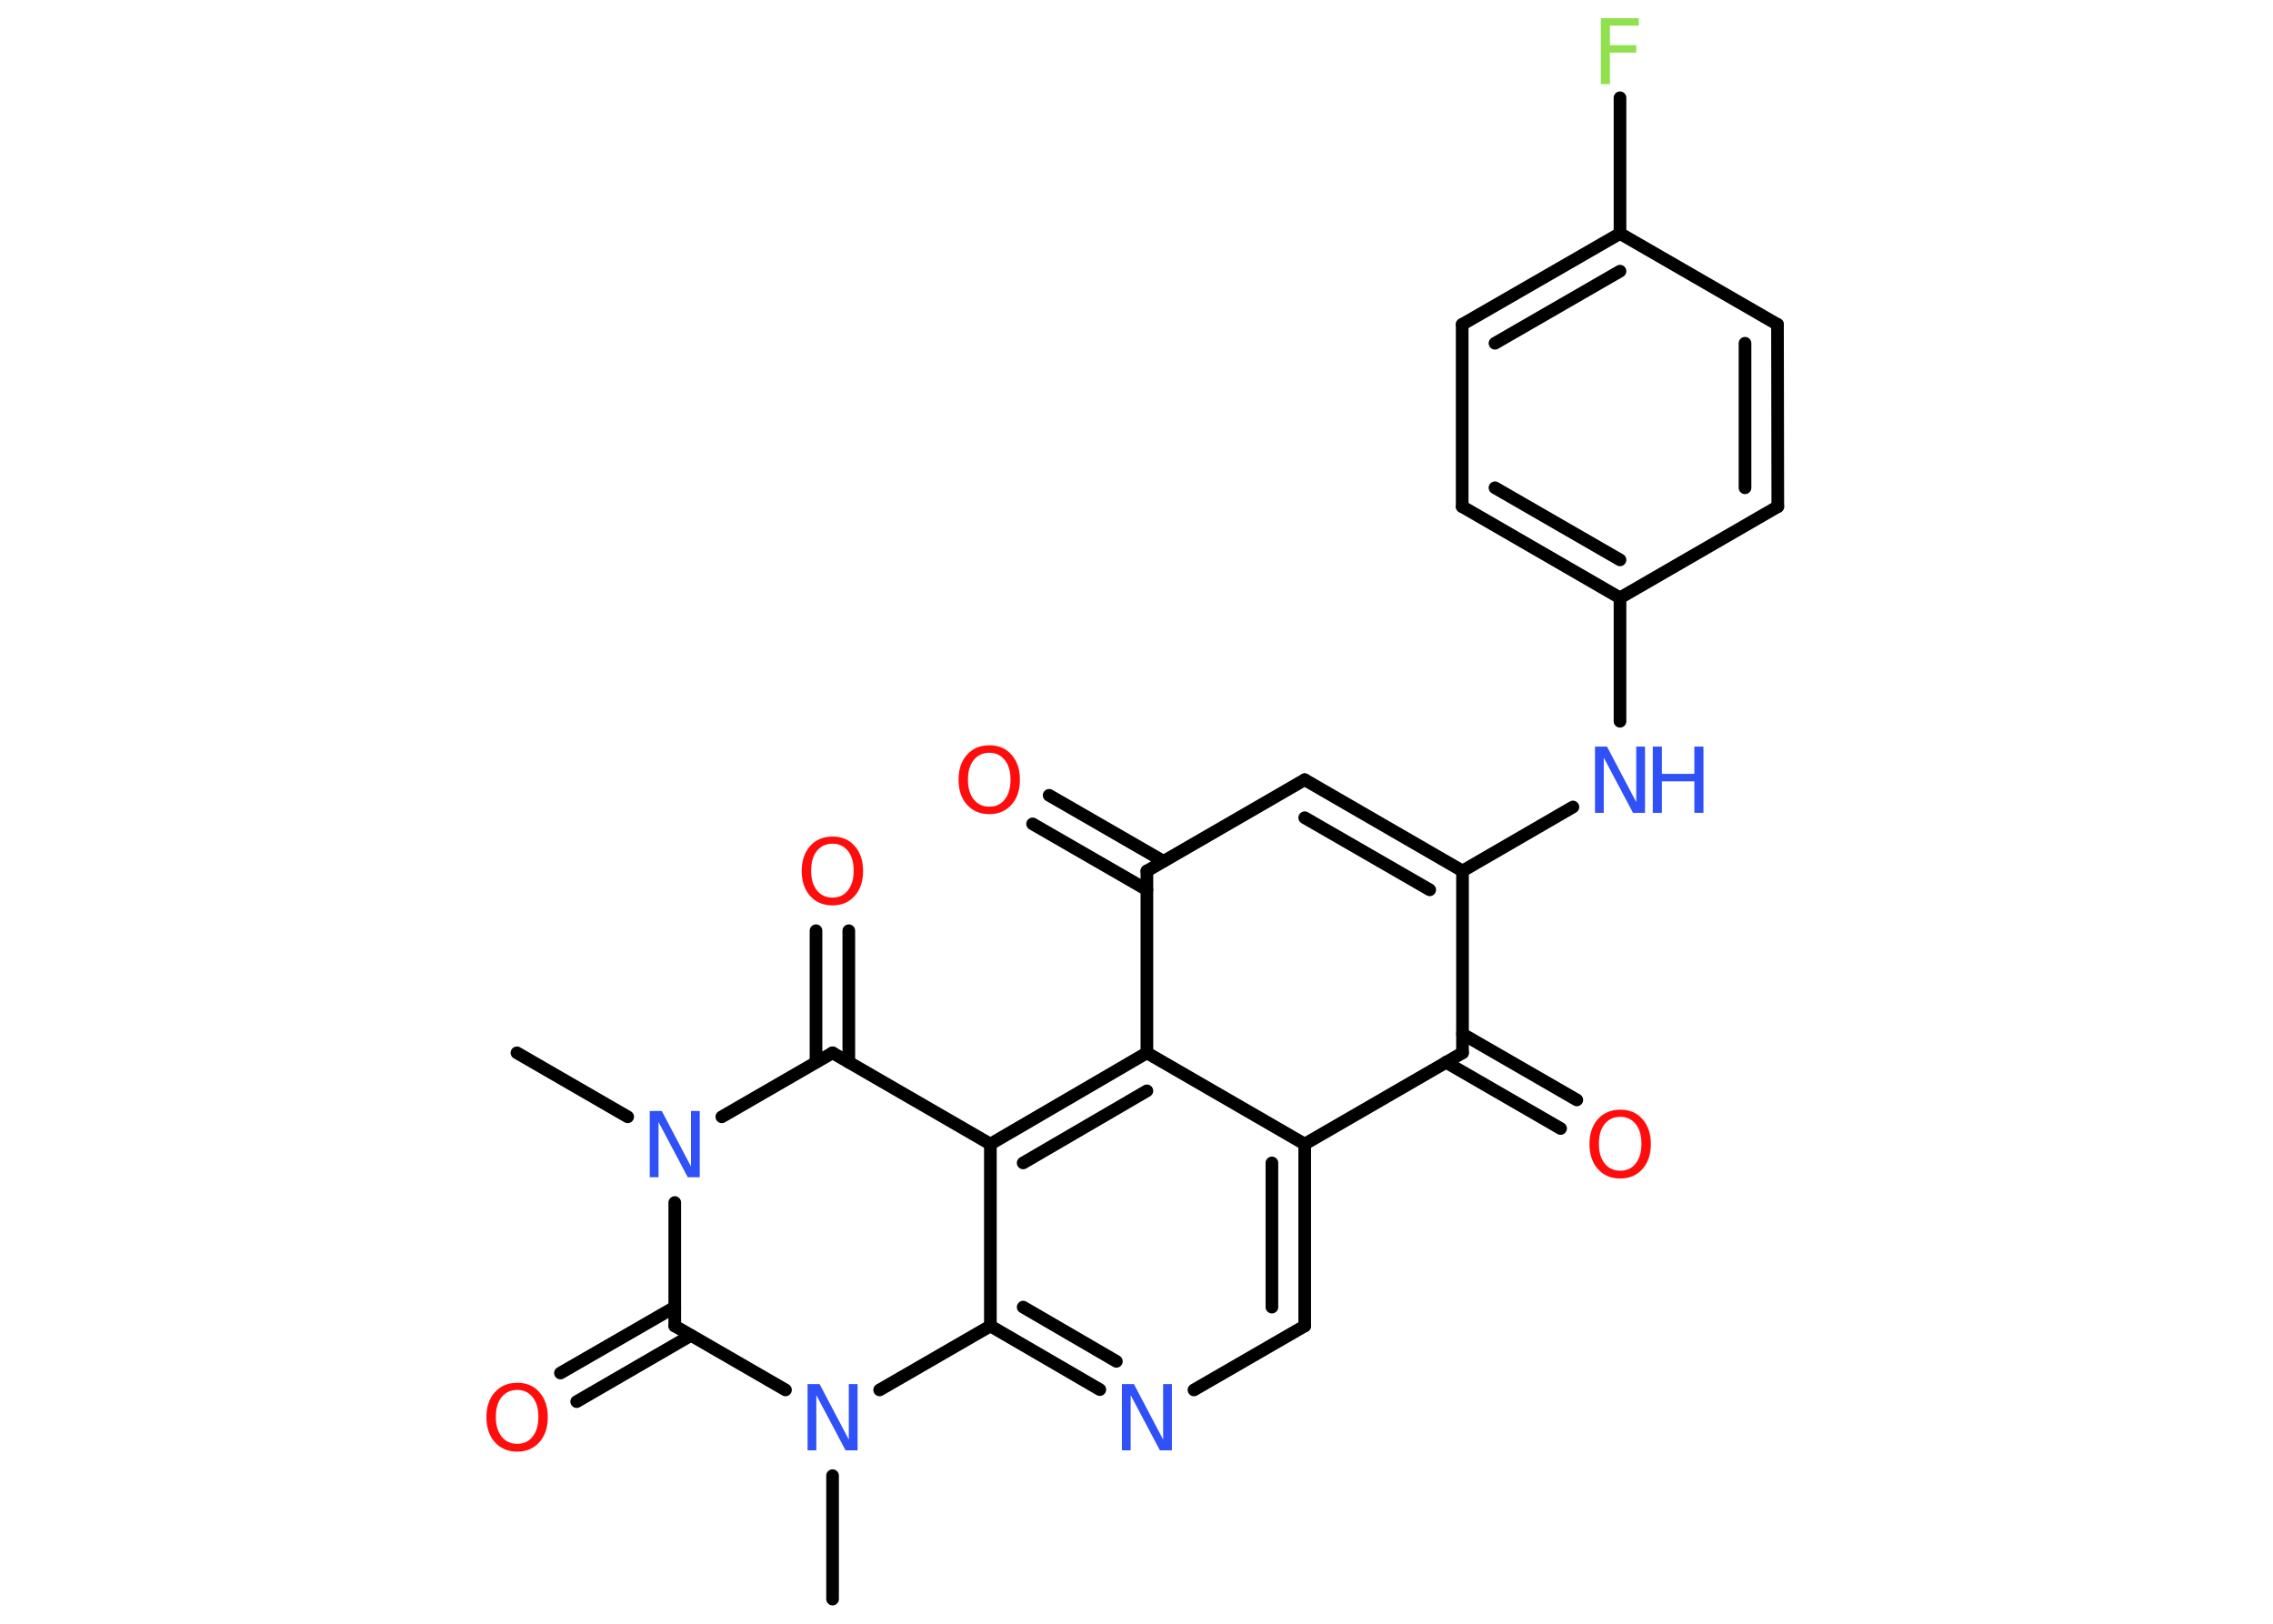 <?xml version='1.0' encoding='UTF-8'?>
<!DOCTYPE svg PUBLIC "-//W3C//DTD SVG 1.1//EN" "http://www.w3.org/Graphics/SVG/1.1/DTD/svg11.dtd">
<svg version='1.2' xmlns='http://www.w3.org/2000/svg' xmlns:xlink='http://www.w3.org/1999/xlink' width='70.0mm' height='50.0mm' viewBox='0 0 70.0 50.0'>
  <desc>Generated by the Chemistry Development Kit (http://github.com/cdk)</desc>
  <g stroke-linecap='round' stroke-linejoin='round' stroke='#000000' stroke-width='.39' fill='#3050F8'>
    <rect x='.0' y='.0' width='70.0' height='50.0' fill='#FFFFFF' stroke='none'/>
    <g id='mol1' class='mol'>
      <line id='mol1bnd1' class='bond' x1='15.92' y1='32.42' x2='19.33' y2='34.39'/>
      <line id='mol1bnd2' class='bond' x1='22.23' y1='34.39' x2='25.64' y2='32.42'/>
      <g id='mol1bnd3' class='bond'>
        <line x1='25.13' y1='32.71' x2='25.13' y2='28.66'/>
        <line x1='26.14' y1='32.71' x2='26.14' y2='28.66'/>
      </g>
      <line id='mol1bnd4' class='bond' x1='25.64' y1='32.42' x2='30.5' y2='35.23'/>
      <g id='mol1bnd5' class='bond'>
        <line x1='35.32' y1='32.42' x2='30.5' y2='35.23'/>
        <line x1='35.32' y1='33.59' x2='31.51' y2='35.81'/>
      </g>
      <line id='mol1bnd6' class='bond' x1='35.32' y1='32.42' x2='40.18' y2='35.23'/>
      <g id='mol1bnd7' class='bond'>
        <line x1='40.18' y1='40.83' x2='40.18' y2='35.23'/>
        <line x1='39.17' y1='40.25' x2='39.17' y2='35.81'/>
      </g>
      <line id='mol1bnd8' class='bond' x1='40.18' y1='40.83' x2='36.77' y2='42.8'/>
      <g id='mol1bnd9' class='bond'>
        <line x1='30.5' y1='40.83' x2='33.87' y2='42.79'/>
        <line x1='31.51' y1='40.25' x2='34.38' y2='41.92'/>
      </g>
      <line id='mol1bnd10' class='bond' x1='30.5' y1='35.23' x2='30.5' y2='40.83'/>
      <line id='mol1bnd11' class='bond' x1='30.5' y1='40.83' x2='27.09' y2='42.8'/>
      <line id='mol1bnd12' class='bond' x1='25.64' y1='45.44' x2='25.64' y2='49.24'/>
      <line id='mol1bnd13' class='bond' x1='24.19' y1='42.8' x2='20.78' y2='40.83'/>
      <line id='mol1bnd14' class='bond' x1='20.78' y1='37.03' x2='20.78' y2='40.83'/>
      <g id='mol1bnd15' class='bond'>
        <line x1='21.28' y1='41.12' x2='17.76' y2='43.16'/>
        <line x1='20.78' y1='40.25' x2='17.26' y2='42.28'/>
      </g>
      <line id='mol1bnd16' class='bond' x1='40.18' y1='35.23' x2='45.04' y2='32.42'/>
      <g id='mol1bnd17' class='bond'>
        <line x1='45.04' y1='31.84' x2='48.56' y2='33.87'/>
        <line x1='44.53' y1='32.71' x2='48.06' y2='34.75'/>
      </g>
      <line id='mol1bnd18' class='bond' x1='45.04' y1='32.42' x2='45.04' y2='26.82'/>
      <line id='mol1bnd19' class='bond' x1='45.04' y1='26.82' x2='48.44' y2='24.85'/>
      <line id='mol1bnd20' class='bond' x1='49.89' y1='22.21' x2='49.89' y2='18.41'/>
      <g id='mol1bnd21' class='bond'>
        <line x1='45.03' y1='15.6' x2='49.89' y2='18.41'/>
        <line x1='46.04' y1='15.02' x2='49.89' y2='17.24'/>
      </g>
      <line id='mol1bnd22' class='bond' x1='45.03' y1='15.6' x2='45.03' y2='9.99'/>
      <g id='mol1bnd23' class='bond'>
        <line x1='49.89' y1='7.19' x2='45.03' y2='9.99'/>
        <line x1='49.89' y1='8.35' x2='46.04' y2='10.57'/>
      </g>
      <line id='mol1bnd24' class='bond' x1='49.89' y1='7.19' x2='49.89' y2='3.01'/>
      <line id='mol1bnd25' class='bond' x1='49.89' y1='7.19' x2='54.74' y2='9.99'/>
      <g id='mol1bnd26' class='bond'>
        <line x1='54.75' y1='15.6' x2='54.74' y2='9.99'/>
        <line x1='53.74' y1='15.02' x2='53.74' y2='10.57'/>
      </g>
      <line id='mol1bnd27' class='bond' x1='49.89' y1='18.41' x2='54.75' y2='15.6'/>
      <g id='mol1bnd28' class='bond'>
        <line x1='45.04' y1='26.82' x2='40.18' y2='24.01'/>
        <line x1='44.03' y1='27.4' x2='40.18' y2='25.18'/>
      </g>
      <line id='mol1bnd29' class='bond' x1='40.18' y1='24.01' x2='35.32' y2='26.82'/>
      <line id='mol1bnd30' class='bond' x1='35.32' y1='32.42' x2='35.32' y2='26.82'/>
      <g id='mol1bnd31' class='bond'>
        <line x1='35.32' y1='27.4' x2='31.8' y2='25.37'/>
        <line x1='35.83' y1='26.52' x2='32.31' y2='24.49'/>
      </g>
      <path id='mol1atm2' class='atom' d='M20.01 34.21h.37l.9 1.71v-1.71h.27v2.04h-.37l-.9 -1.7v1.7h-.27v-2.04z' stroke='none'/>
      <path id='mol1atm4' class='atom' d='M25.64 25.98q-.3 .0 -.48 .22q-.18 .22 -.18 .61q.0 .39 .18 .61q.18 .22 .48 .22q.3 .0 .47 -.22q.18 -.22 .18 -.61q.0 -.39 -.18 -.61q-.18 -.22 -.47 -.22zM25.64 25.76q.43 .0 .68 .29q.26 .29 .26 .77q.0 .48 -.26 .77q-.26 .29 -.68 .29q-.43 .0 -.69 -.29q-.26 -.29 -.26 -.77q.0 -.48 .26 -.77q.26 -.29 .69 -.29z' stroke='none' fill='#FF0D0D'/>
      <path id='mol1atm9' class='atom' d='M34.55 42.62h.37l.9 1.71v-1.71h.27v2.04h-.37l-.9 -1.7v1.7h-.27v-2.04z' stroke='none'/>
      <path id='mol1atm11' class='atom' d='M24.87 42.62h.37l.9 1.71v-1.71h.27v2.04h-.37l-.9 -1.7v1.7h-.27v-2.04z' stroke='none'/>
      <path id='mol1atm14' class='atom' d='M15.93 42.8q-.3 .0 -.48 .22q-.18 .22 -.18 .61q.0 .39 .18 .61q.18 .22 .48 .22q.3 .0 .47 -.22q.18 -.22 .18 -.61q.0 -.39 -.18 -.61q-.18 -.22 -.47 -.22zM15.93 42.58q.43 .0 .68 .29q.26 .29 .26 .77q.0 .48 -.26 .77q-.26 .29 -.68 .29q-.43 .0 -.69 -.29q-.26 -.29 -.26 -.77q.0 -.48 .26 -.77q.26 -.29 .69 -.29z' stroke='none' fill='#FF0D0D'/>
      <path id='mol1atm16' class='atom' d='M49.9 34.39q-.3 .0 -.48 .22q-.18 .22 -.18 .61q.0 .39 .18 .61q.18 .22 .48 .22q.3 .0 .47 -.22q.18 -.22 .18 -.61q.0 -.39 -.18 -.61q-.18 -.22 -.47 -.22zM49.9 34.17q.43 .0 .68 .29q.26 .29 .26 .77q.0 .48 -.26 .77q-.26 .29 -.68 .29q-.43 .0 -.69 -.29q-.26 -.29 -.26 -.77q.0 -.48 .26 -.77q.26 -.29 .69 -.29z' stroke='none' fill='#FF0D0D'/>
      <g id='mol1atm18' class='atom'>
        <path d='M49.12 22.99h.37l.9 1.71v-1.71h.27v2.04h-.37l-.9 -1.7v1.7h-.27v-2.04z' stroke='none'/>
        <path d='M50.9 22.99h.28v.84h1.0v-.84h.28v2.04h-.28v-.97h-1.0v.97h-.28v-2.04z' stroke='none'/>
      </g>
      <path id='mol1atm23' class='atom' d='M49.3 .56h1.17v.23h-.89v.6h.81v.23h-.81v.97h-.28v-2.04z' stroke='none' fill='#90E050'/>
      <path id='mol1atm28' class='atom' d='M30.47 23.18q-.3 .0 -.48 .22q-.18 .22 -.18 .61q.0 .39 .18 .61q.18 .22 .48 .22q.3 .0 .47 -.22q.18 -.22 .18 -.61q.0 -.39 -.18 -.61q-.18 -.22 -.47 -.22zM30.47 22.95q.43 .0 .68 .29q.26 .29 .26 .77q.0 .48 -.26 .77q-.26 .29 -.68 .29q-.43 .0 -.69 -.29q-.26 -.29 -.26 -.77q.0 -.48 .26 -.77q.26 -.29 .69 -.29z' stroke='none' fill='#FF0D0D'/>
    </g>
  </g>
</svg>
